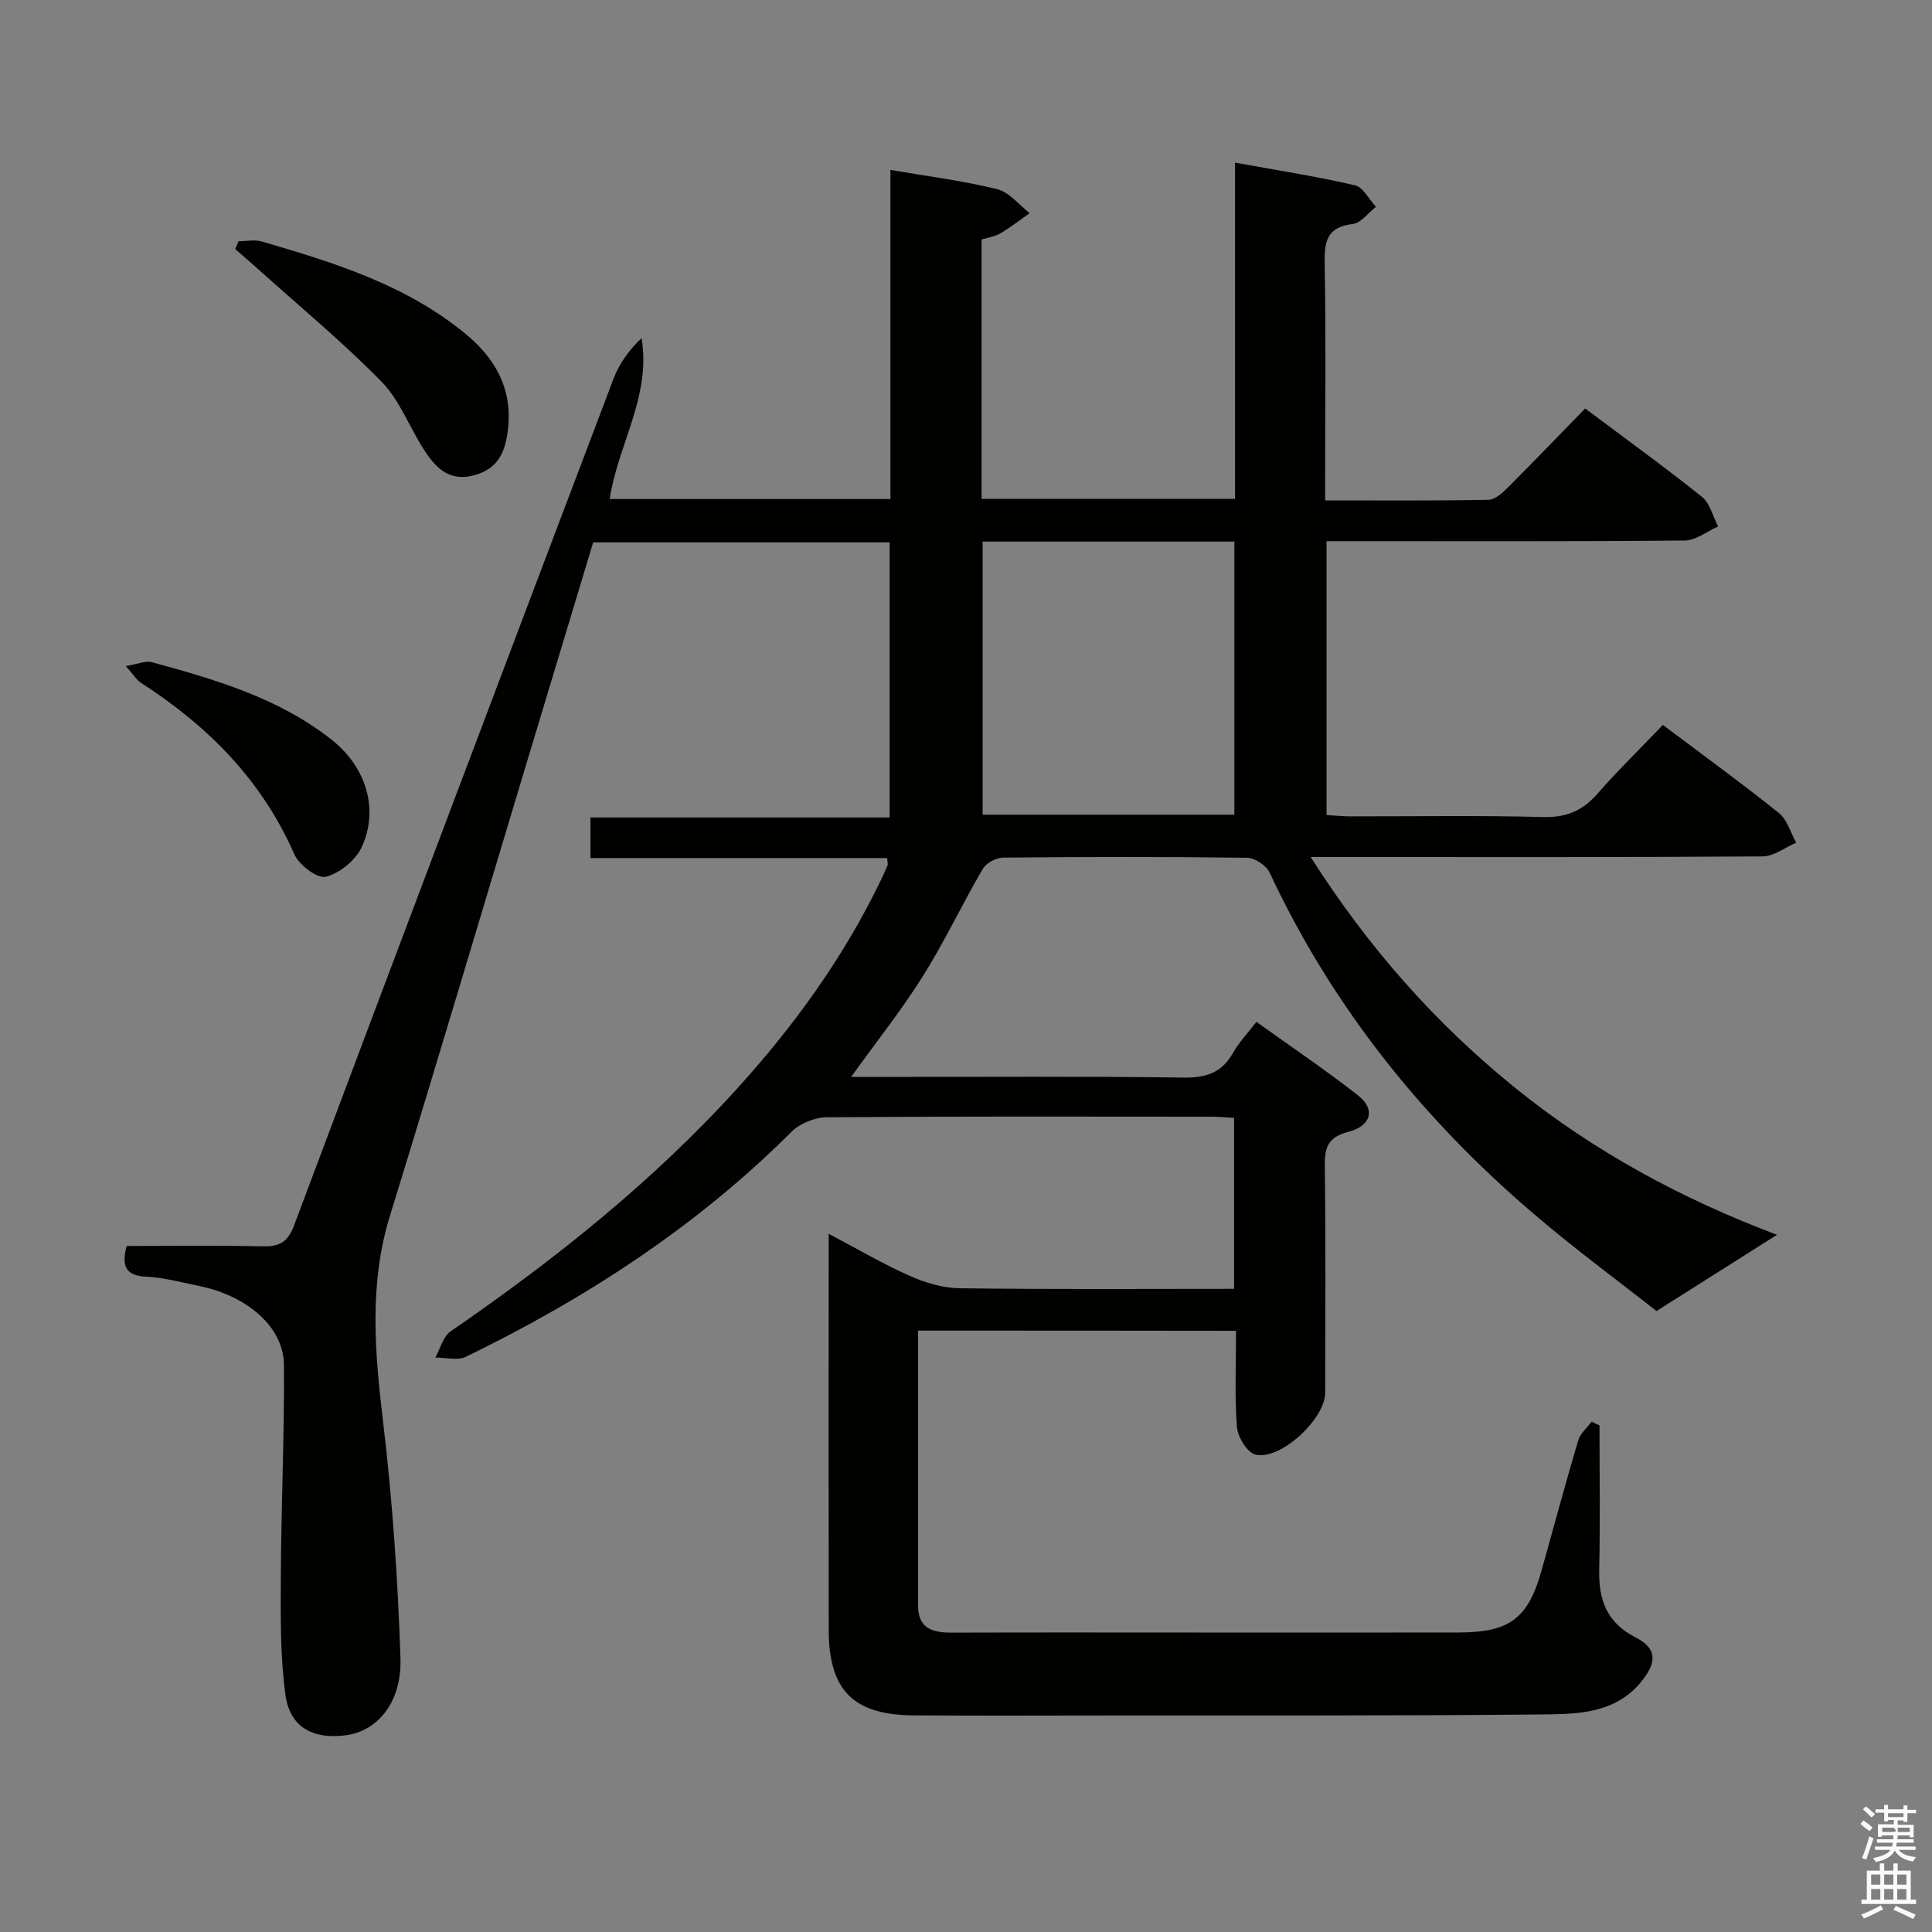 <svg enable-background="new 0 0 400 400" viewBox="0 0 400 400" xmlns="http://www.w3.org/2000/svg"><rect x="0" y="0" width="400" height="400" fill="#808080" stroke="none"/><path d="m385.2 377.6.6-.7c.6.4 1.3.9 1.9 1.5l-.6.7c-.8-.5-1.4-1-1.9-1.5zm.3 7.1c.6-1.4 1.1-2.9 1.5-4.5.3.1.6.3.9.4-.5 1.4-1 2.9-1.5 4.4zm.2-10.1.6-.6c.7.5 1.3 1.1 1.9 1.6l-.7.7c-.6-.6-1.2-1.2-1.8-1.7zm8.4-.8h.8v.9h1.8v.7h-1.8v1.8h-.8v-.3h-1.2v.9h3.3v2.6h-.8v-.4h-2.5c0 .3 0 .6-.1.8h3.4v.7h-3.5c0 .3-.1.6-.1.8h4v.7h-3.5c.7.9 1.9 1.3 3.6 1.5-.2.2-.4.5-.6.9-1.9-.3-3.2-1.1-3.8-2.3-.5 1.1-1.8 2-3.9 2.4-.2-.3-.4-.5-.6-.8 1.9-.4 3.1-.9 3.6-1.7h-3.2v-.7h3.5c.1-.2.1-.5.2-.8h-3.3v-.7h3.4c0-.2 0-.5 0-.8h-2.4v.3h-.8v-2.6h3.3v-.9h-1.2v.3h-.8v-1.8h-1.8v-.7h1.8v-.9h.8v.9h3.2zm-4.4 5.5h2.4c1-.3 0-.6 0-.9h-2.4zm1.2-3.1h3.2v-.8h-3.2zm4.4 2.2h-2.4v.9h2.5v-.9z" fill="#fafafb"/><path d="m389.2 385.8h.9v1.5h1.9v-1.5h.9v1.5h2.7v6h1.1v.9h-11.3v-.9h1.1v-6h2.7zm.2 8.7.5.8c-1.2.6-2.5 1.3-4 1.9-.2-.3-.3-.6-.6-.8 1.6-.6 3-1.3 4.1-1.9zm-2-4.3h1.9v-2.1h-1.9zm0 3.1h1.9v-2.2h-1.9zm2.7-3.1h1.9v-2.1h-1.9zm0 3.1h1.9v-2.2h-1.9zm2.4 1.3c1.4.6 2.7 1.2 4.1 1.8l-.5.9c-1.5-.7-2.8-1.4-4.1-1.9zm2.2-6.5h-1.9v2.1h1.9zm-1.9 5.2h1.9v-2.2h-1.9z" fill="#fafafb"/><g fill="#010100"><path d="m190.07 275.49v56.9c0 4.81 3.03 5.64 7 5.63 17-.06 34-.02 50.99-.02 18 0 36 .03 53.99-.01 10.57-.03 14.35-2.94 17.14-12.94 2.5-8.96 4.93-17.94 7.57-26.85.43-1.43 1.82-2.58 2.77-3.86.54.26 1.09.53 1.63.79 0 9.96.16 19.92-.06 29.87-.14 6.21 1.54 10.92 7.45 13.96 4.43 2.28 4.57 4.96 1.51 8.9-5.43 6.97-13.38 7.02-20.92 7.1-29.49.29-58.99.18-88.49.21-13.83.01-27.66.07-41.5-.02-12.48-.08-17.55-5.2-17.57-17.65-.04-25.5-.01-50.99-.01-76.49 0-1.48 0-2.97 0-5.57 6.06 3.19 11.26 6.26 16.75 8.7 3.21 1.43 6.87 2.53 10.34 2.58 18.81.25 37.62.12 56.84.12 0-11.87 0-23.41 0-35.4-1.6-.08-3.21-.24-4.81-.24-26.5-.02-52.99-.09-79.49.12-2.47.02-5.57 1.25-7.31 2.99-19.67 19.64-42.59 34.53-67.44 46.6-1.72.84-4.2.14-6.32.15 1.03-1.84 1.6-4.34 3.16-5.41 21.6-14.87 42.02-31.12 59.66-50.64 11.55-12.78 21.57-26.64 29.13-42.18.58-1.2 1.15-2.4 1.67-3.62.11-.27-.02-.64-.07-1.56-20.34 0-40.71 0-61.43 0 0-3.02 0-5.45 0-8.4h61.94c0-19.24 0-37.97 0-56.96-20.43 0-40.69 0-61.38 0-4.42 14.64-8.87 29.39-13.32 44.15-9.57 31.78-19 63.61-28.77 95.33-4.4 14.27-3.09 28.43-1.37 42.9 1.91 16.13 3.03 32.4 3.56 48.64.3 9.22-4.81 15.13-11.37 15.97-6.8.86-11.54-1.69-12.45-8.41-1.08-8.01-.99-16.21-.95-24.33.07-14.64.75-29.29.65-43.93-.05-7.85-7.58-14.35-17.68-16.39-3.58-.72-7.16-1.72-10.77-1.89-4.19-.2-5.27-2.02-4.12-6.36 9.25 0 18.71-.14 28.15.07 3.46.08 5.21-.83 6.51-4.32 21.92-58.47 44-116.88 66.13-175.27 1.18-3.12 3.17-5.94 5.82-8.45 2.02 12.02-4.87 21.96-6.6 33.32h58.12c0-22.6 0-45.15 0-68.14 7.87 1.35 15.08 2.25 22.09 3.98 2.51.62 4.51 3.25 6.75 4.97-2.01 1.41-3.95 2.93-6.05 4.18-1.1.65-2.47.83-3.91 1.28v53.7h52.47c0-23 0-45.9 0-69.62 8.72 1.59 16.84 2.84 24.82 4.69 1.71.39 2.92 2.92 4.36 4.46-1.6 1.24-3.1 3.36-4.82 3.56-5.35.63-5.89 3.61-5.8 8.19.28 14.33.1 28.66.1 42.99v6.04c11.64 0 22.74.09 33.84-.12 1.37-.03 2.9-1.46 4.02-2.58 5.3-5.29 10.48-10.7 15.97-16.33 8.35 6.26 16.41 12.08 24.17 18.29 1.68 1.34 2.27 4.06 3.36 6.14-2.31 1.02-4.6 2.89-6.92 2.91-22.83.22-45.66.13-68.49.13-1.79 0-3.59 0-5.66 0v56.7c1.67.1 3.26.28 4.85.28 13.33.02 26.67-.22 39.99.14 4.8.13 8.15-1.29 11.23-4.81 4.26-4.86 8.9-9.39 13.56-14.26 8.46 6.36 16.39 12.12 24.03 18.25 1.72 1.38 2.41 4.05 3.57 6.13-2.31.99-4.62 2.82-6.94 2.84-29 .2-57.99.13-86.99.13-1.79 0-3.59 0-6.59 0 11.95 18.76 25.76 34.36 42.24 47.71 16.55 13.41 35.07 23.27 54.31 30.5-7.97 5.04-15.85 10.03-24.95 15.79-7.7-6.07-16.89-12.83-25.53-20.22-23.05-19.71-41.66-42.92-54.56-70.55-.69-1.48-3.08-3.06-4.7-3.08-16.83-.22-33.66-.2-50.49-.03-1.45.01-3.52 1.14-4.23 2.37-4.27 7.32-7.89 15.03-12.39 22.2-4.39 7-9.58 13.5-14.85 20.84h5.39c21.16 0 42.33-.16 63.49.13 4.69.06 7.89-1.02 10.2-5.13 1.2-2.14 2.96-3.96 4.84-6.4 7.17 5.14 14.3 9.94 21.05 15.23 3.63 2.85 2.75 6.3-2.06 7.55-4.14 1.07-4.88 3.17-4.83 7 .2 15.66.09 31.33.08 46.99-.01 5.44-9.29 14.09-14.46 12.81-1.7-.42-3.66-3.65-3.82-5.73-.49-6.45-.18-12.97-.18-19.89-21.89-.04-43.58-.04-65.84-.04zm13.37-163.36v56.55h52.12c0-19.02 0-37.72 0-56.55-17.5 0-34.62 0-52.12 0z"/><path d="m49.4 49.94c1.61 0 3.32-.37 4.8.06 15.01 4.37 29.94 8.99 42.29 19.21 6.11 5.06 9.61 11.32 8.69 19.57-.51 4.61-1.92 8.26-7.04 9.63-5.1 1.36-7.89-1.53-10.22-5.08-3.1-4.71-5.09-10.39-8.93-14.31-8.1-8.27-17.08-15.68-25.71-23.44-1.51-1.36-3.05-2.68-4.58-4.01.22-.54.46-1.09.7-1.63z"/><path d="m26.05 137.9c2.57-.42 4.11-1.15 5.35-.81 13.15 3.58 26.27 7.4 37.22 16.03 7.19 5.67 9.89 14.42 6.27 22.26-1.26 2.73-4.58 5.43-7.46 6.15-1.74.43-5.54-2.48-6.52-4.72-6.74-15.36-17.92-26.55-31.76-35.46-.89-.58-1.49-1.63-3.1-3.45z"/></g></svg>